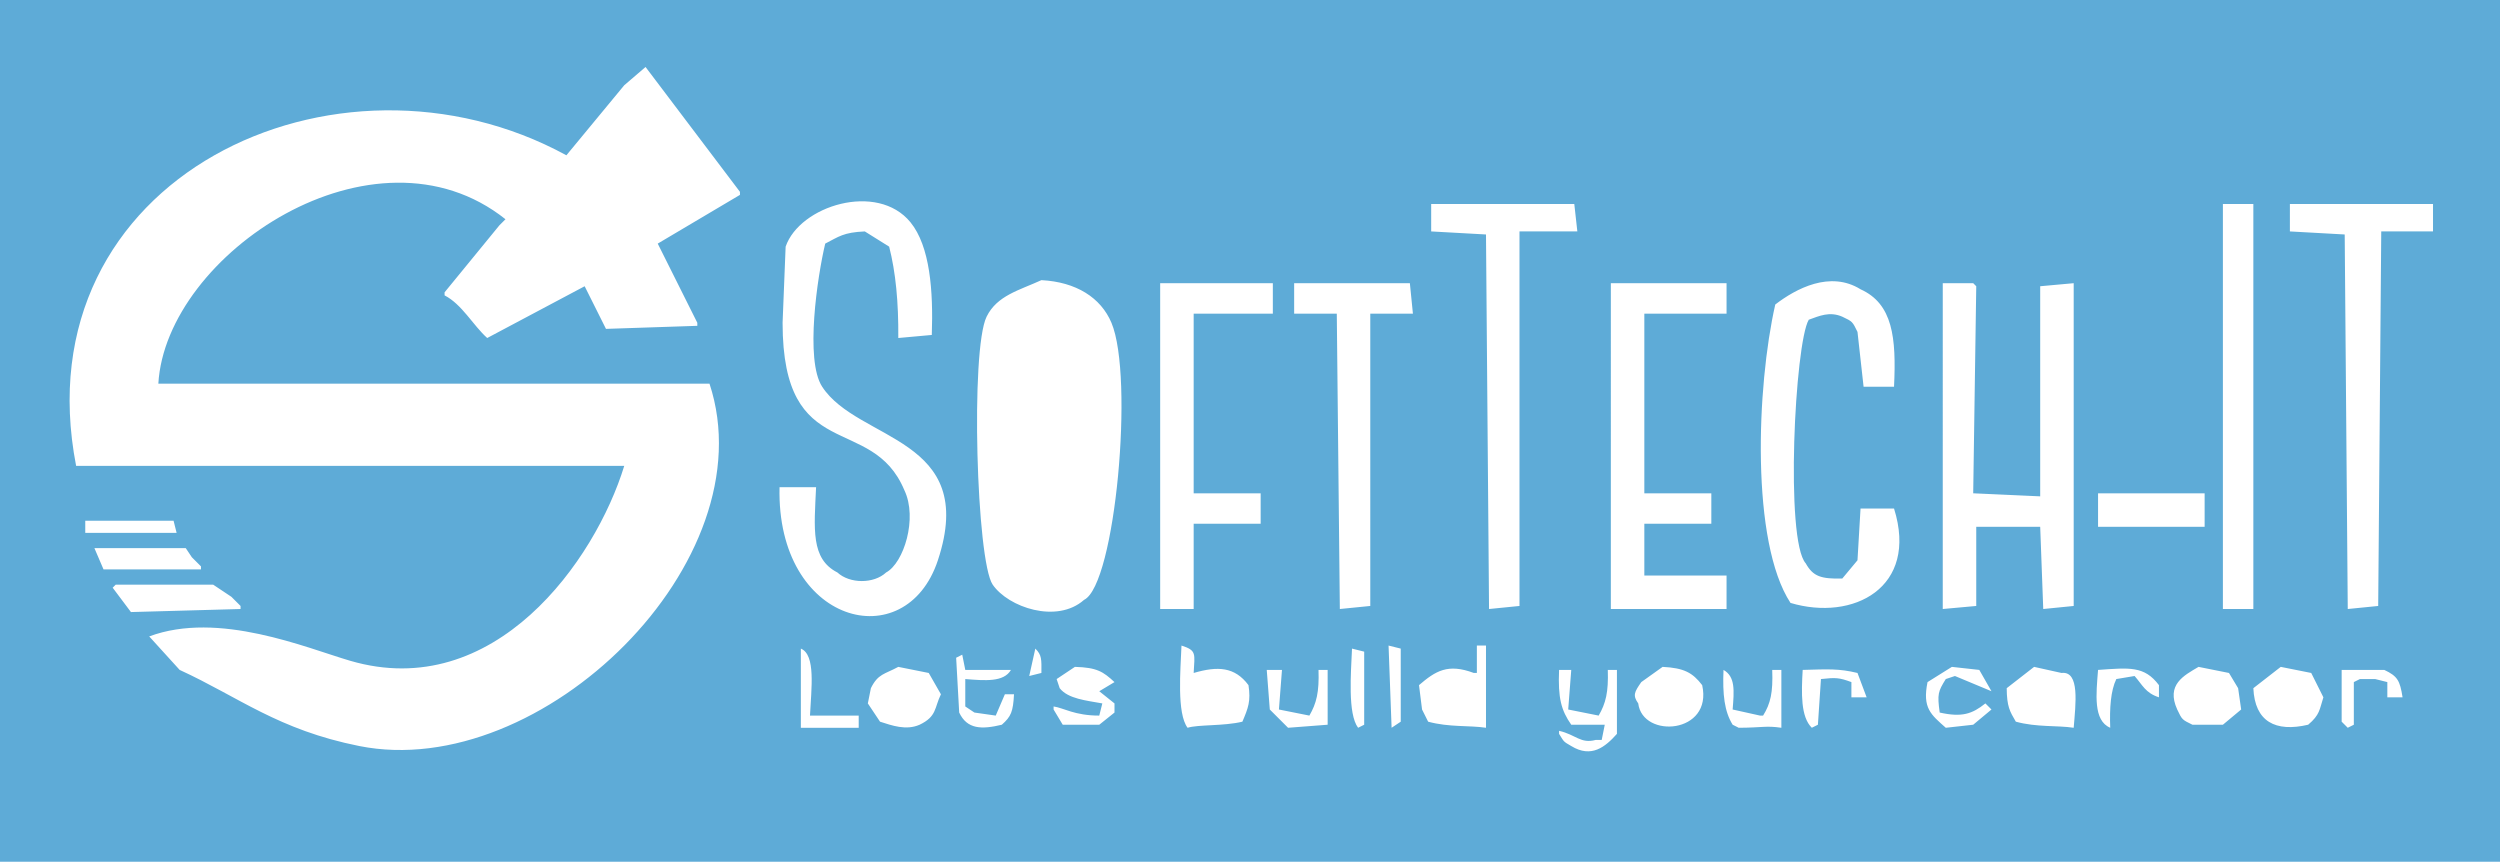 <svg xmlns="http://www.w3.org/2000/svg" width="821" height="283" viewBox="0 0 821 283">
  <defs>
    <style>
      .cls-1 {
        fill: #5eabd7;
        fill-rule: evenodd;
      }
    </style>
  </defs>
  <path id="Color_Fill_1" data-name="Color Fill 1" class="cls-1" d="M0,0H821V283H0V0ZM52,126c2.466-42.6,70.98-88.247,114-54l-2,2L146,96v1c5.716,2.942,9.314,9.787,14,14l32-17,7,14,30-1v-1L216,80l27-16V63L212,22l-7,6L186,51C110.638,9.811,6.606,58.263,25,153H205c-9.558,31.2-42.686,77.858-90,64-14.423-4.224-43.217-16.5-66-8l10,11c19.489,8.942,32.25,19.658,59,25,59.842,11.95,134.248-60.689,115-119H52Zm216,34H256c-1.073,45,41.436,55.956,52,24,13.4-40.523-26.225-38.939-38-57-5.721-8.776-1.531-36.377,1-47,4.471-2.285,5.965-3.691,13-4l8,5c2.153,8.46,3.086,18.182,3,30l11-1c0.508-14.5-.577-29.121-7-37-10.9-13.369-36.391-5.433-41,8q-0.5,12.5-1,25c0.012,47.016,29.324,29.4,40,55,4.406,9.206-.2,23.878-6,27-4.05,3.777-11.947,3.738-16,0C266.189,183.5,267.379,173.667,268,160ZM470,67v9l18,1q0.5,61.494,1,123l10-1V76h19q-0.5-4.5-1-9H470Zm260,0V200h10V67H730Zm22,0v9l18,1q0.5,61.494,1,123l10-1q0.5-61.494,1-123h17V67H752ZM342,92c-7.285,3.341-14.583,5.033-18,12-5.342,10.893-3.328,80.25,2,88,5.139,7.476,21.1,12.9,30,5,10.305-4.982,16.47-73.3,9-91C361.517,97.748,353.426,92.6,342,92Zm269,75q-0.5,8.5-1,17l-5,6c-6.923.141-9.573-.652-12-5-6.813-7.57-3.565-72.336,1-80,3.475-1.246,6.837-2.807,11-1,3.416,1.616,3.346,1.628,5,5q1,9,2,18h10c0.784-16.147-.416-27.219-11-32-9.983-6.205-21.188-.234-28,5-6.143,26.969-8.074,78.036,5,98,20.522,6.131,42.152-4.986,34-31H611ZM381,93V200h11V172h22V162H392V103h26V93H381Zm44,0v10h14q0.5,48.5,1,97l10-1V103h14q-0.5-5-1-10H425Zm104,0V200h38V189H540V172h22V162H540V103h27V93H529Zm109,0V200l11-1V173h21q0.5,13.5,1,27l10-1V93l-11,1v69l-22-1q0.5-34,1-68l-1-1H638Zm51,69v11h35V162H689ZM28,171v4H58l-1-4H28Zm3,9,3,7H66v-1l-3-3-2-3H31Zm7,12-1,1,6,8,36-1v-1l-3-3-6-4H38Zm350,20c-0.329,8.092-1.572,22.267,2,27,3.418-1.095,11.9-.517,18-2,1.931-4.546,2.8-6.743,2-12-4.5-6.039-10.1-6.308-18-4C392.331,214.638,393.036,213.613,388,212Zm68,0q0.5,13.5,1,27l3-2V213Zm29,0v9h-1c-8.535-3.2-12.573-.659-18,4q0.5,4,1,8l2,4c6.9,1.887,13.581,1.165,19,2V212h-3ZM263,239h19v-4H266c0.437-8.958,1.937-19.973-3-22v26Zm77-26q-1,4.5-2,9l4-1C342.033,216.449,342.132,215.105,340,213Zm104,0c-0.33,7.9-1.468,21.416,2,26l2-1V214ZM317,223c6.449,0.522,12.653,1.072,15-3H317q-0.5-2.5-1-5l-2,1q0.5,9,1,18c2.6,5.5,7.327,5.611,14,4,3.056-2.708,3.69-4.269,4-10h-3l-3,7-7-1-3-2v-9Zm-22-4c-4.521,2.454-6.644,2.224-9,7q-0.5,2.5-1,5l4,6c3.848,1.221,8.511,2.973,13,1,5.7-2.727,4.812-5.506,7-10l-4-7Zm58,0-6,4,1,3c2.77,3.521,8.831,4.051,14,5l-1,4c-8.086.017-11.675-2.526-15-3v1l3,5h12l5-4v-3l-5-4,5-3C362.3,220.6,360.328,219.208,353,219Zm193,0-7,5c-2.309,3.308-2.854,4.373-1,7,1.414,11.681,24.552,10.054,21-6C555.858,220.912,553.057,219.357,546,219Zm46,1c-0.436,7.691-.676,15.388,3,19l2-1q0.5-7.5,1-15c4.815-.515,5.918-0.509,10,1v5h5l-3-8C603.832,219.509,600.232,219.775,592,220Zm49-1-8,5c-1.743,8.545,1.119,10.66,6,15l9-1,6-5-2-2c-4.328,3.473-7.722,4.632-15,3-0.829-6.036-.564-6.891,2-11l3-1,12,5-4-7Zm27,0-9,7c0.064,6.073.991,7.557,3,11,6.9,1.887,13.581,1.165,19,2,0.622-7.761,2.091-18.73-4-18Zm21,1c-0.617,7.9-1.642,16.615,4,19-0.244-6.435.158-12.228,2-16l6-1c2.631,2.978,3.533,5.553,8,7v-4C704.183,218.6,699.27,219.3,689,220Zm33-1c-4.837,2.854-10.715,5.835-7,14,1.616,3.416,1.628,3.346,5,5h10l6-5q-0.5-3.5-1-7l-3-5Zm27,0-9,7c0.478,11.021,7.283,14.513,18,12,3.894-3.3,3.689-4.971,5-9l-4-8Zm35,10h5c-0.862-5.529-1.663-6.954-6-9H769v17l2,2,2-1V224l2-1h5l4,1v5Zm-368-9q0.5,6.5,1,13l6,6,13-1V220h-3c0.246,7.324-.66,10.967-3,15l-10-2q0.5-6.5,1-13h-5Zm96,0c-0.387,9.237.675,13.246,4,18h11q-0.5,2.5-1,5h-2c-4.946,1.315-6.4-1.7-12-3v1c1.632,2.557,1.232,2.424,4,4,6.634,4.064,11.183.276,15-4V220h-3c0.246,7.324-.66,10.967-3,15l-10-2q0.5-6.5,1-13h-4Zm54,0c-0.341,8.1.295,13.619,3,18l2,1c8.01-.044,8.9-0.747,14,0V220h-3c0.28,7.4-.546,11.058-3,15h-1l-9-2C569.491,226.809,569.928,222.23,566,220Z"/>
</svg>
